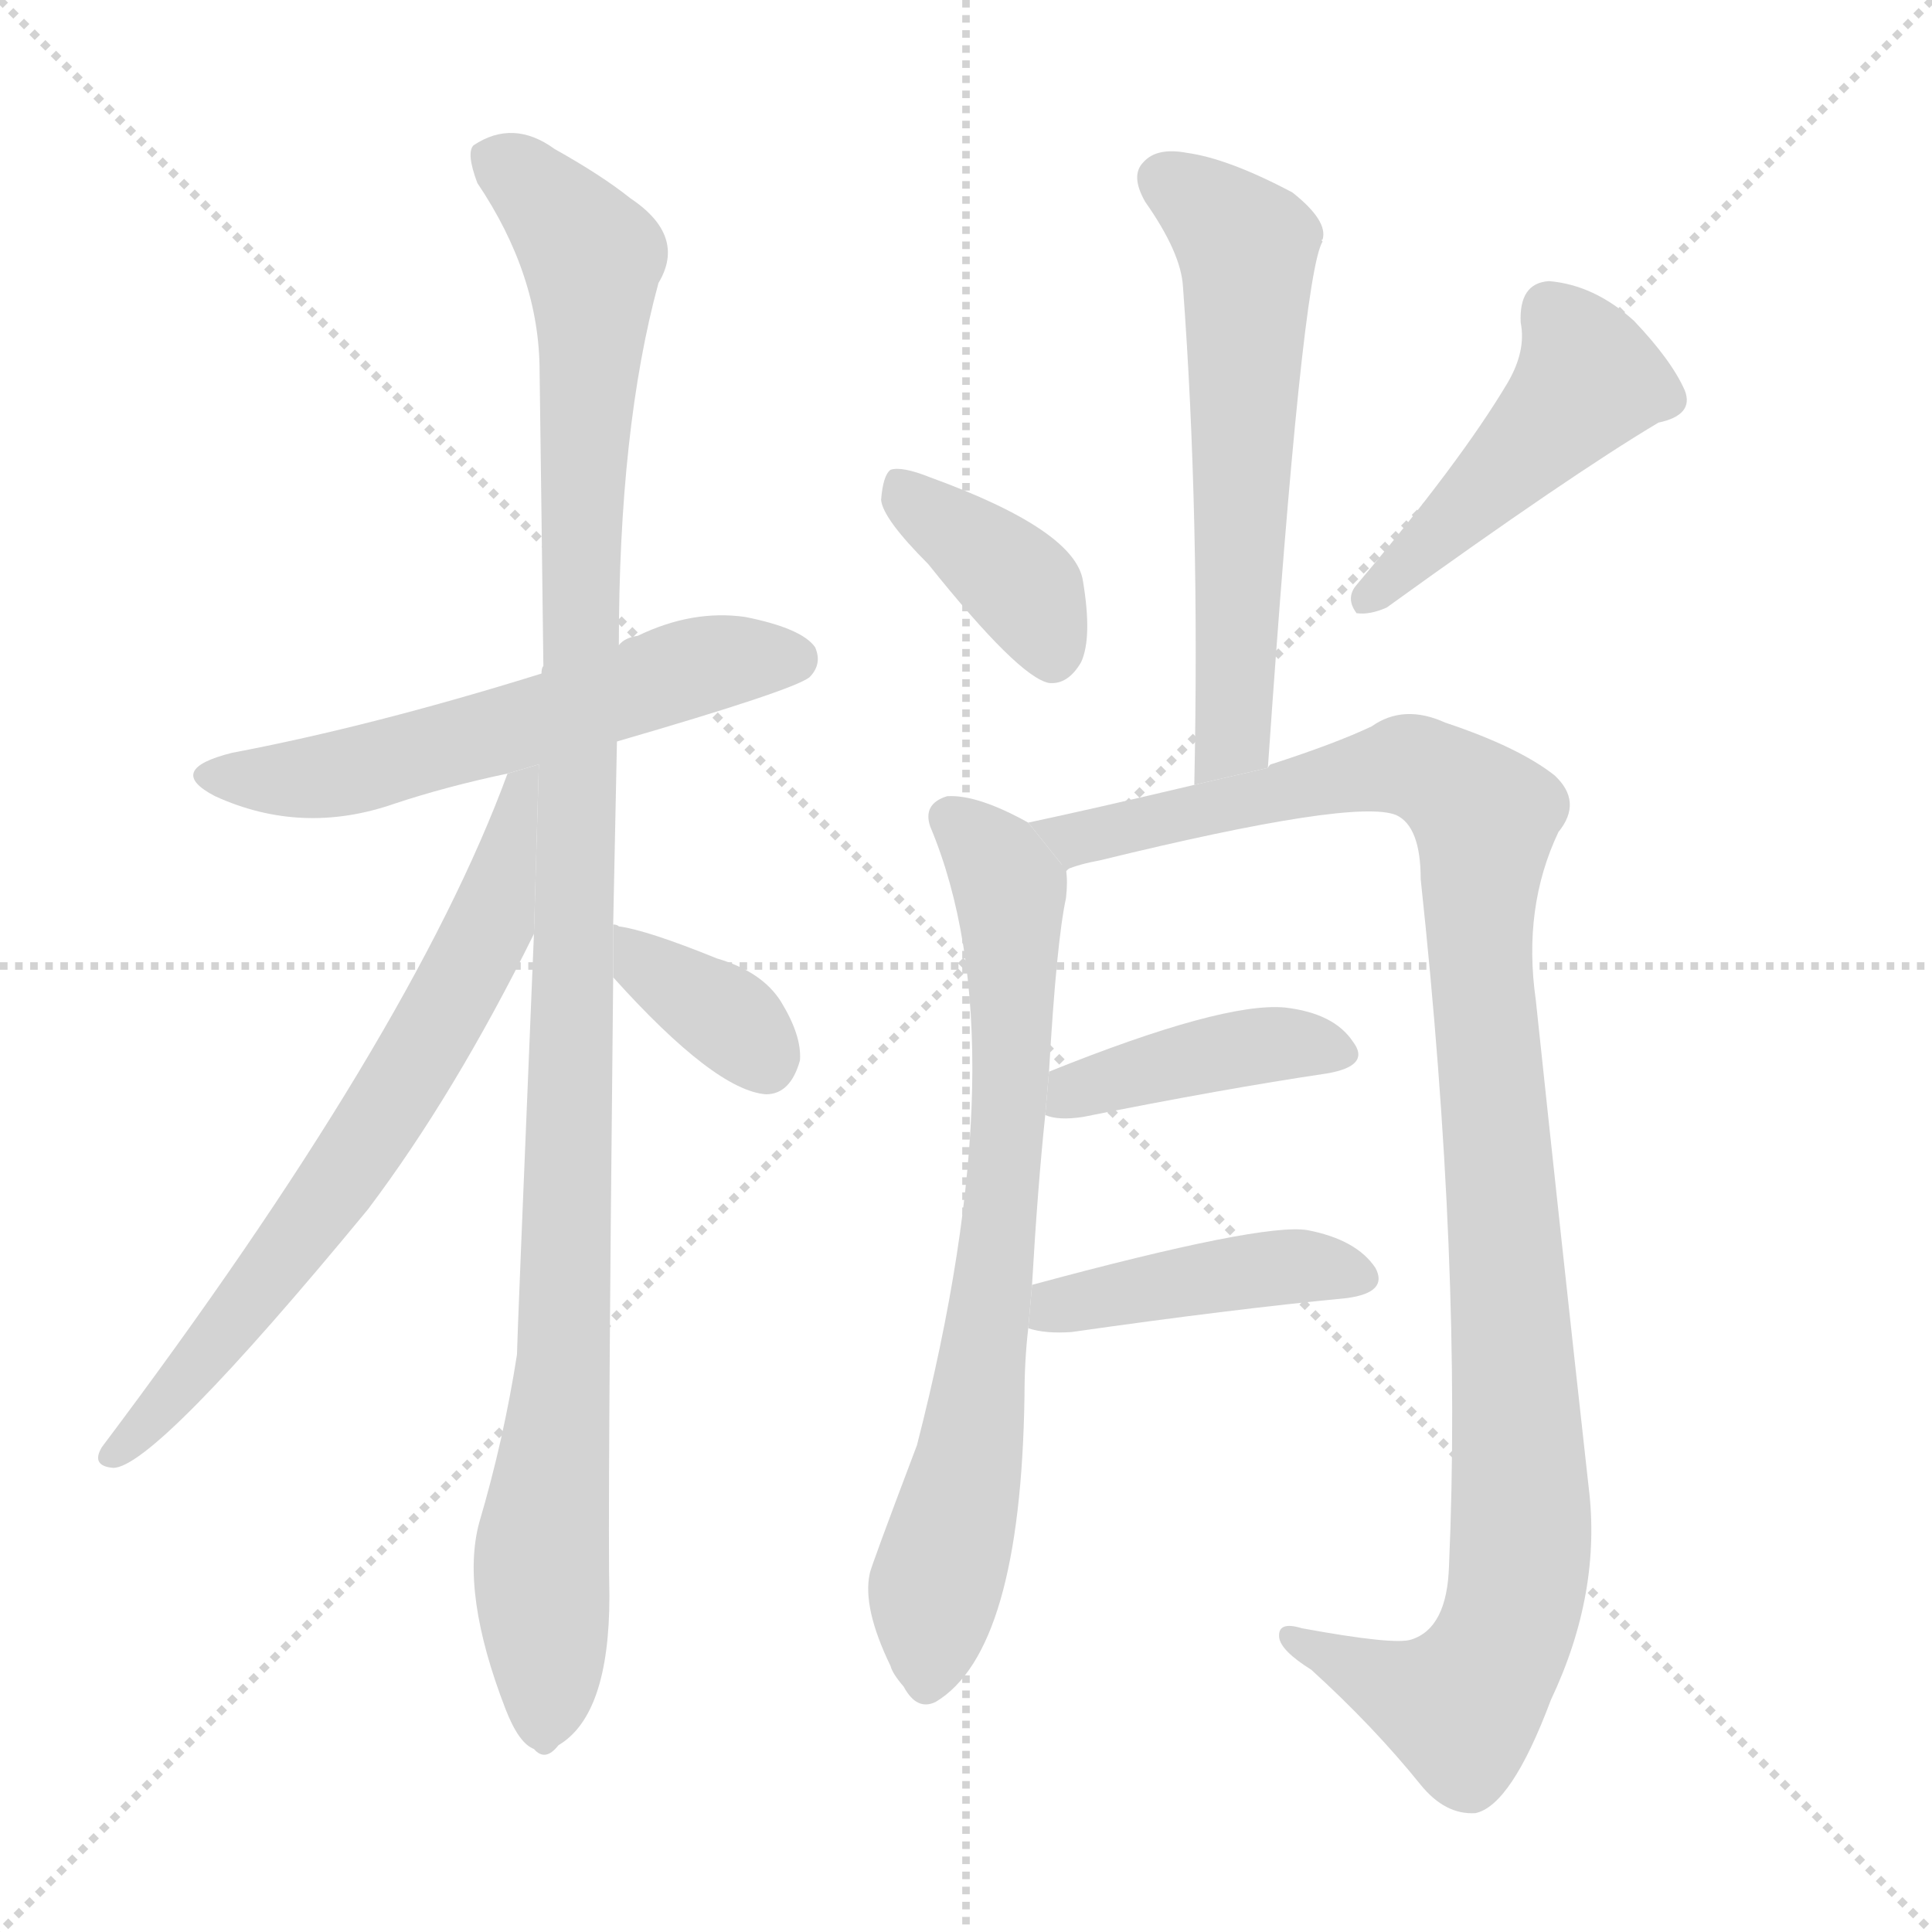 <svg version="1.1" viewBox="0 0 1024 1024" xmlns="http://www.w3.org/2000/svg">
  <g stroke="lightgray" stroke-dasharray="1,1" stroke-width="1" transform="scale(4, 4)">
    <line x1="0" y1="0" x2="256" y2="256"></line>
    <line x1="256" y1="0" x2="0" y2="256"></line>
    <line x1="128" y1="0" x2="128" y2="256"></line>
    <line x1="0" y1="128" x2="256" y2="128"></line>
  </g>
  <g transform="scale(1, -1) translate(0, -900)">
    <style type="text/css">
      
        @keyframes keyframes0 {
          from {
            stroke: blue;
            stroke-dashoffset: 570;
            stroke-width: 128;
          }
          65% {
            animation-timing-function: step-end;
            stroke: blue;
            stroke-dashoffset: 0;
            stroke-width: 128;
          }
          to {
            stroke: black;
            stroke-width: 1024;
          }
        }
        #make-me-a-hanzi-animation-0 {
          animation: keyframes0 0.714s both;
          animation-delay: 0s;
          animation-timing-function: linear;
        }
      
        @keyframes keyframes1 {
          from {
            stroke: blue;
            stroke-dashoffset: 1109;
            stroke-width: 128;
          }
          78% {
            animation-timing-function: step-end;
            stroke: blue;
            stroke-dashoffset: 0;
            stroke-width: 128;
          }
          to {
            stroke: black;
            stroke-width: 1024;
          }
        }
        #make-me-a-hanzi-animation-1 {
          animation: keyframes1 1.153s both;
          animation-delay: 0.714s;
          animation-timing-function: linear;
        }
      
        @keyframes keyframes2 {
          from {
            stroke: blue;
            stroke-dashoffset: 685;
            stroke-width: 128;
          }
          69% {
            animation-timing-function: step-end;
            stroke: blue;
            stroke-dashoffset: 0;
            stroke-width: 128;
          }
          to {
            stroke: black;
            stroke-width: 1024;
          }
        }
        #make-me-a-hanzi-animation-2 {
          animation: keyframes2 0.807s both;
          animation-delay: 1.866s;
          animation-timing-function: linear;
        }
      
        @keyframes keyframes3 {
          from {
            stroke: blue;
            stroke-dashoffset: 355;
            stroke-width: 128;
          }
          54% {
            animation-timing-function: step-end;
            stroke: blue;
            stroke-dashoffset: 0;
            stroke-width: 128;
          }
          to {
            stroke: black;
            stroke-width: 1024;
          }
        }
        #make-me-a-hanzi-animation-3 {
          animation: keyframes3 0.539s both;
          animation-delay: 2.674s;
          animation-timing-function: linear;
        }
      
        @keyframes keyframes4 {
          from {
            stroke: blue;
            stroke-dashoffset: 595;
            stroke-width: 128;
          }
          66% {
            animation-timing-function: step-end;
            stroke: blue;
            stroke-dashoffset: 0;
            stroke-width: 128;
          }
          to {
            stroke: black;
            stroke-width: 1024;
          }
        }
        #make-me-a-hanzi-animation-4 {
          animation: keyframes4 0.734s both;
          animation-delay: 3.213s;
          animation-timing-function: linear;
        }
      
        @keyframes keyframes5 {
          from {
            stroke: blue;
            stroke-dashoffset: 384;
            stroke-width: 128;
          }
          56% {
            animation-timing-function: step-end;
            stroke: blue;
            stroke-dashoffset: 0;
            stroke-width: 128;
          }
          to {
            stroke: black;
            stroke-width: 1024;
          }
        }
        #make-me-a-hanzi-animation-5 {
          animation: keyframes5 0.562s both;
          animation-delay: 3.947s;
          animation-timing-function: linear;
        }
      
        @keyframes keyframes6 {
          from {
            stroke: blue;
            stroke-dashoffset: 463;
            stroke-width: 128;
          }
          60% {
            animation-timing-function: step-end;
            stroke: blue;
            stroke-dashoffset: 0;
            stroke-width: 128;
          }
          to {
            stroke: black;
            stroke-width: 1024;
          }
        }
        #make-me-a-hanzi-animation-6 {
          animation: keyframes6 0.627s both;
          animation-delay: 4.509s;
          animation-timing-function: linear;
        }
      
        @keyframes keyframes7 {
          from {
            stroke: blue;
            stroke-dashoffset: 730;
            stroke-width: 128;
          }
          70% {
            animation-timing-function: step-end;
            stroke: blue;
            stroke-dashoffset: 0;
            stroke-width: 128;
          }
          to {
            stroke: black;
            stroke-width: 1024;
          }
        }
        #make-me-a-hanzi-animation-7 {
          animation: keyframes7 0.844s both;
          animation-delay: 5.136s;
          animation-timing-function: linear;
        }
      
        @keyframes keyframes8 {
          from {
            stroke: blue;
            stroke-dashoffset: 1080;
            stroke-width: 128;
          }
          78% {
            animation-timing-function: step-end;
            stroke: blue;
            stroke-dashoffset: 0;
            stroke-width: 128;
          }
          to {
            stroke: black;
            stroke-width: 1024;
          }
        }
        #make-me-a-hanzi-animation-8 {
          animation: keyframes8 1.129s both;
          animation-delay: 5.98s;
          animation-timing-function: linear;
        }
      
        @keyframes keyframes9 {
          from {
            stroke: blue;
            stroke-dashoffset: 411;
            stroke-width: 128;
          }
          57% {
            animation-timing-function: step-end;
            stroke: blue;
            stroke-dashoffset: 0;
            stroke-width: 128;
          }
          to {
            stroke: black;
            stroke-width: 1024;
          }
        }
        #make-me-a-hanzi-animation-9 {
          animation: keyframes9 0.584s both;
          animation-delay: 7.109s;
          animation-timing-function: linear;
        }
      
        @keyframes keyframes10 {
          from {
            stroke: blue;
            stroke-dashoffset: 427;
            stroke-width: 128;
          }
          58% {
            animation-timing-function: step-end;
            stroke: blue;
            stroke-dashoffset: 0;
            stroke-width: 128;
          }
          to {
            stroke: black;
            stroke-width: 1024;
          }
        }
        #make-me-a-hanzi-animation-10 {
          animation: keyframes10 0.597s both;
          animation-delay: 7.694s;
          animation-timing-function: linear;
        }
      
    </style>
    
      <path d="M 327 507 Q 420 534 429 541 Q 436 548 432 557 Q 425 567 395 573 Q 367 577 338 563 Q 331 562 328 558 L 287 543 Q 197 515 123 501 Q 87 492 114 478 Q 160 457 209 474 Q 236 483 269 490 L 327 507 Z" fill="lightgray"></path>
    
      <path d="M 325 410 Q 326 456 327 507 L 328 558 Q 328 673 349 750 Q 364 775 334 795 Q 319 807 294 821 Q 272 837 251 823 Q 247 819 253 803 Q 286 754 286 703 Q 287 630 288 547 Q 287 546 287 543 L 283 405 Q 274 188 274 182 Q 267 137 254 93 Q 244 56 268 -6 Q 275 -24 283 -27 Q 289 -34 296 -25 Q 323 -9 323 54 Q 322 94 325 382 L 325 410 Z" fill="lightgray"></path>
    
      <path d="M 269 490 Q 218 351 54 133 Q 48 123 60 122 Q 82 122 195 259 Q 241 320 283 405 L 285.605 494.867 L 269 490 Z" fill="lightgray"></path>
    
      <path d="M 325 382 Q 379 322 406 320 Q 419 320 424 338 Q 425 351 414 369 Q 404 385 380 392 Q 343 407 328 409 Q 327 410 325 410 L 325 382 Z" fill="lightgray"></path>
    
      <path d="M 672 493 Q 690 754 701 772 Q 700 773 701 773 Q 704 783 685 798 Q 651 816 629 819 Q 613 822 606 814 Q 599 807 607 793 Q 626 766 627 748 Q 636 627 633 484 L 672 493 Z" fill="lightgray"></path>
    
      <path d="M 492 601 Q 540 541 556 538 Q 566 537 573 549 Q 579 562 574 592 Q 570 619 493 647 Q 478 653 472 651 Q 468 648 467 635 Q 468 625 492 601 Z" fill="lightgray"></path>
    
      <path d="M 799 697 Q 774 655 719 590 Q 713 583 719 575 Q 726 574 735 578 Q 832 648 879 676 Q 898 680 893 693 Q 886 709 866 730 Q 845 749 821 751 Q 805 750 806 729 Q 809 714 799 697 Z" fill="lightgray"></path>
    
      <path d="M 547 219 Q 550 271 554 309 L 556 332 Q 560 401 565 424 Q 566 433 565 439 L 545 464 Q 518 479 502 478 Q 489 474 493 462 Q 541 348 486 134 Q 461 68 461 66 Q 457 48 472 17 Q 473 13 479 6 Q 486 -7 496 -2 Q 541 25 543 160 Q 543 179 545 196 L 547 219 Z" fill="lightgray"></path>
    
      <path d="M 565 439 Q 572 442 583 444 Q 718 477 740 468 Q 753 462 753 434 Q 775 229 768 70 Q 767 37 748 31 Q 739 28 690 37 Q 677 41 678 32 Q 679 25 695 15 Q 728 -15 753 -46 Q 766 -62 782 -61 Q 801 -57 822 -1 Q 849 56 842 112 Q 827 247 814 370 Q 807 419 826 459 Q 839 475 824 489 Q 805 504 766 517 Q 744 527 727 515 Q 708 506 674 495 Q 673 495 672 493 L 633 484 Q 578 471 545 464 L 565 439 Z" fill="lightgray"></path>
    
      <path d="M 554 309 Q 561 306 574 308 Q 649 323 703 331 Q 727 335 717 348 Q 707 363 681 366 Q 648 369 556 332 L 554 309 Z" fill="lightgray"></path>
    
      <path d="M 545 196 Q 554 193 568 194 Q 652 206 714 212 Q 736 215 729 228 Q 719 243 693 248 Q 669 252 547 219 L 545 196 Z" fill="lightgray"></path>
    
    
      <clipPath id="make-me-a-hanzi-clip-0">
        <path d="M 327 507 Q 420 534 429 541 Q 436 548 432 557 Q 425 567 395 573 Q 367 577 338 563 Q 331 562 328 558 L 287 543 Q 197 515 123 501 Q 87 492 114 478 Q 160 457 209 474 Q 236 483 269 490 L 327 507 Z"></path>
      </clipPath>
      <path clip-path="url(#make-me-a-hanzi-clip-0)" d="M 116 491 L 168 488 L 299 522 L 366 546 L 421 551" fill="none" id="make-me-a-hanzi-animation-0" stroke-dasharray="442 884" stroke-linecap="round"></path>
    
      <clipPath id="make-me-a-hanzi-clip-1">
        <path d="M 325 410 Q 326 456 327 507 L 328 558 Q 328 673 349 750 Q 364 775 334 795 Q 319 807 294 821 Q 272 837 251 823 Q 247 819 253 803 Q 286 754 286 703 Q 287 630 288 547 Q 287 546 287 543 L 283 405 Q 274 188 274 182 Q 267 137 254 93 Q 244 56 268 -6 Q 275 -24 283 -27 Q 289 -34 296 -25 Q 323 -9 323 54 Q 322 94 325 382 L 325 410 Z"></path>
      </clipPath>
      <path clip-path="url(#make-me-a-hanzi-clip-1)" d="M 262 817 L 314 763 L 301 228 L 287 81 L 288 -14" fill="none" id="make-me-a-hanzi-animation-1" stroke-dasharray="981 1962" stroke-linecap="round"></path>
    
      <clipPath id="make-me-a-hanzi-clip-2">
        <path d="M 269 490 Q 218 351 54 133 Q 48 123 60 122 Q 82 122 195 259 Q 241 320 283 405 L 285.605 494.867 L 269 490 Z"></path>
      </clipPath>
      <path clip-path="url(#make-me-a-hanzi-clip-2)" d="M 283 487 L 275 482 L 259 408 L 198 300 L 117 191 L 61 129" fill="none" id="make-me-a-hanzi-animation-2" stroke-dasharray="557 1114" stroke-linecap="round"></path>
    
      <clipPath id="make-me-a-hanzi-clip-3">
        <path d="M 325 382 Q 379 322 406 320 Q 419 320 424 338 Q 425 351 414 369 Q 404 385 380 392 Q 343 407 328 409 Q 327 410 325 410 L 325 382 Z"></path>
      </clipPath>
      <path clip-path="url(#make-me-a-hanzi-clip-3)" d="M 331 401 L 344 385 L 390 357 L 405 337" fill="none" id="make-me-a-hanzi-animation-3" stroke-dasharray="227 454" stroke-linecap="round"></path>
    
      <clipPath id="make-me-a-hanzi-clip-4">
        <path d="M 672 493 Q 690 754 701 772 Q 700 773 701 773 Q 704 783 685 798 Q 651 816 629 819 Q 613 822 606 814 Q 599 807 607 793 Q 626 766 627 748 Q 636 627 633 484 L 672 493 Z"></path>
      </clipPath>
      <path clip-path="url(#make-me-a-hanzi-clip-4)" d="M 617 805 L 661 769 L 656 536 L 652 509 L 638 492" fill="none" id="make-me-a-hanzi-animation-4" stroke-dasharray="467 934" stroke-linecap="round"></path>
    
      <clipPath id="make-me-a-hanzi-clip-5">
        <path d="M 492 601 Q 540 541 556 538 Q 566 537 573 549 Q 579 562 574 592 Q 570 619 493 647 Q 478 653 472 651 Q 468 648 467 635 Q 468 625 492 601 Z"></path>
      </clipPath>
      <path clip-path="url(#make-me-a-hanzi-clip-5)" d="M 476 645 L 544 586 L 558 551" fill="none" id="make-me-a-hanzi-animation-5" stroke-dasharray="256 512" stroke-linecap="round"></path>
    
      <clipPath id="make-me-a-hanzi-clip-6">
        <path d="M 799 697 Q 774 655 719 590 Q 713 583 719 575 Q 726 574 735 578 Q 832 648 879 676 Q 898 680 893 693 Q 886 709 866 730 Q 845 749 821 751 Q 805 750 806 729 Q 809 714 799 697 Z"></path>
      </clipPath>
      <path clip-path="url(#make-me-a-hanzi-clip-6)" d="M 822 734 L 842 699 L 753 606 L 723 583" fill="none" id="make-me-a-hanzi-animation-6" stroke-dasharray="335 670" stroke-linecap="round"></path>
    
      <clipPath id="make-me-a-hanzi-clip-7">
        <path d="M 547 219 Q 550 271 554 309 L 556 332 Q 560 401 565 424 Q 566 433 565 439 L 545 464 Q 518 479 502 478 Q 489 474 493 462 Q 541 348 486 134 Q 461 68 461 66 Q 457 48 472 17 Q 473 13 479 6 Q 486 -7 496 -2 Q 541 25 543 160 Q 543 179 545 196 L 547 219 Z"></path>
      </clipPath>
      <path clip-path="url(#make-me-a-hanzi-clip-7)" d="M 503 467 L 533 434 L 537 344 L 518 149 L 495 55 L 491 9" fill="none" id="make-me-a-hanzi-animation-7" stroke-dasharray="602 1204" stroke-linecap="round"></path>
    
      <clipPath id="make-me-a-hanzi-clip-8">
        <path d="M 565 439 Q 572 442 583 444 Q 718 477 740 468 Q 753 462 753 434 Q 775 229 768 70 Q 767 37 748 31 Q 739 28 690 37 Q 677 41 678 32 Q 679 25 695 15 Q 728 -15 753 -46 Q 766 -62 782 -61 Q 801 -57 822 -1 Q 849 56 842 112 Q 827 247 814 370 Q 807 419 826 459 Q 839 475 824 489 Q 805 504 766 517 Q 744 527 727 515 Q 708 506 674 495 Q 673 495 672 493 L 633 484 Q 578 471 545 464 L 565 439 Z"></path>
      </clipPath>
      <path clip-path="url(#make-me-a-hanzi-clip-8)" d="M 551 462 L 570 455 L 595 459 L 747 494 L 764 487 L 787 466 L 784 410 L 806 116 L 801 44 L 792 21 L 771 -4 L 685 31" fill="none" id="make-me-a-hanzi-animation-8" stroke-dasharray="952 1904" stroke-linecap="round"></path>
    
      <clipPath id="make-me-a-hanzi-clip-9">
        <path d="M 554 309 Q 561 306 574 308 Q 649 323 703 331 Q 727 335 717 348 Q 707 363 681 366 Q 648 369 556 332 L 554 309 Z"></path>
      </clipPath>
      <path clip-path="url(#make-me-a-hanzi-clip-9)" d="M 560 314 L 571 324 L 661 345 L 685 347 L 708 341" fill="none" id="make-me-a-hanzi-animation-9" stroke-dasharray="283 566" stroke-linecap="round"></path>
    
      <clipPath id="make-me-a-hanzi-clip-10">
        <path d="M 545 196 Q 554 193 568 194 Q 652 206 714 212 Q 736 215 729 228 Q 719 243 693 248 Q 669 252 547 219 L 545 196 Z"></path>
      </clipPath>
      <path clip-path="url(#make-me-a-hanzi-clip-10)" d="M 551 201 L 585 214 L 684 229 L 718 223" fill="none" id="make-me-a-hanzi-animation-10" stroke-dasharray="299 598" stroke-linecap="round"></path>
    
  </g>
</svg>